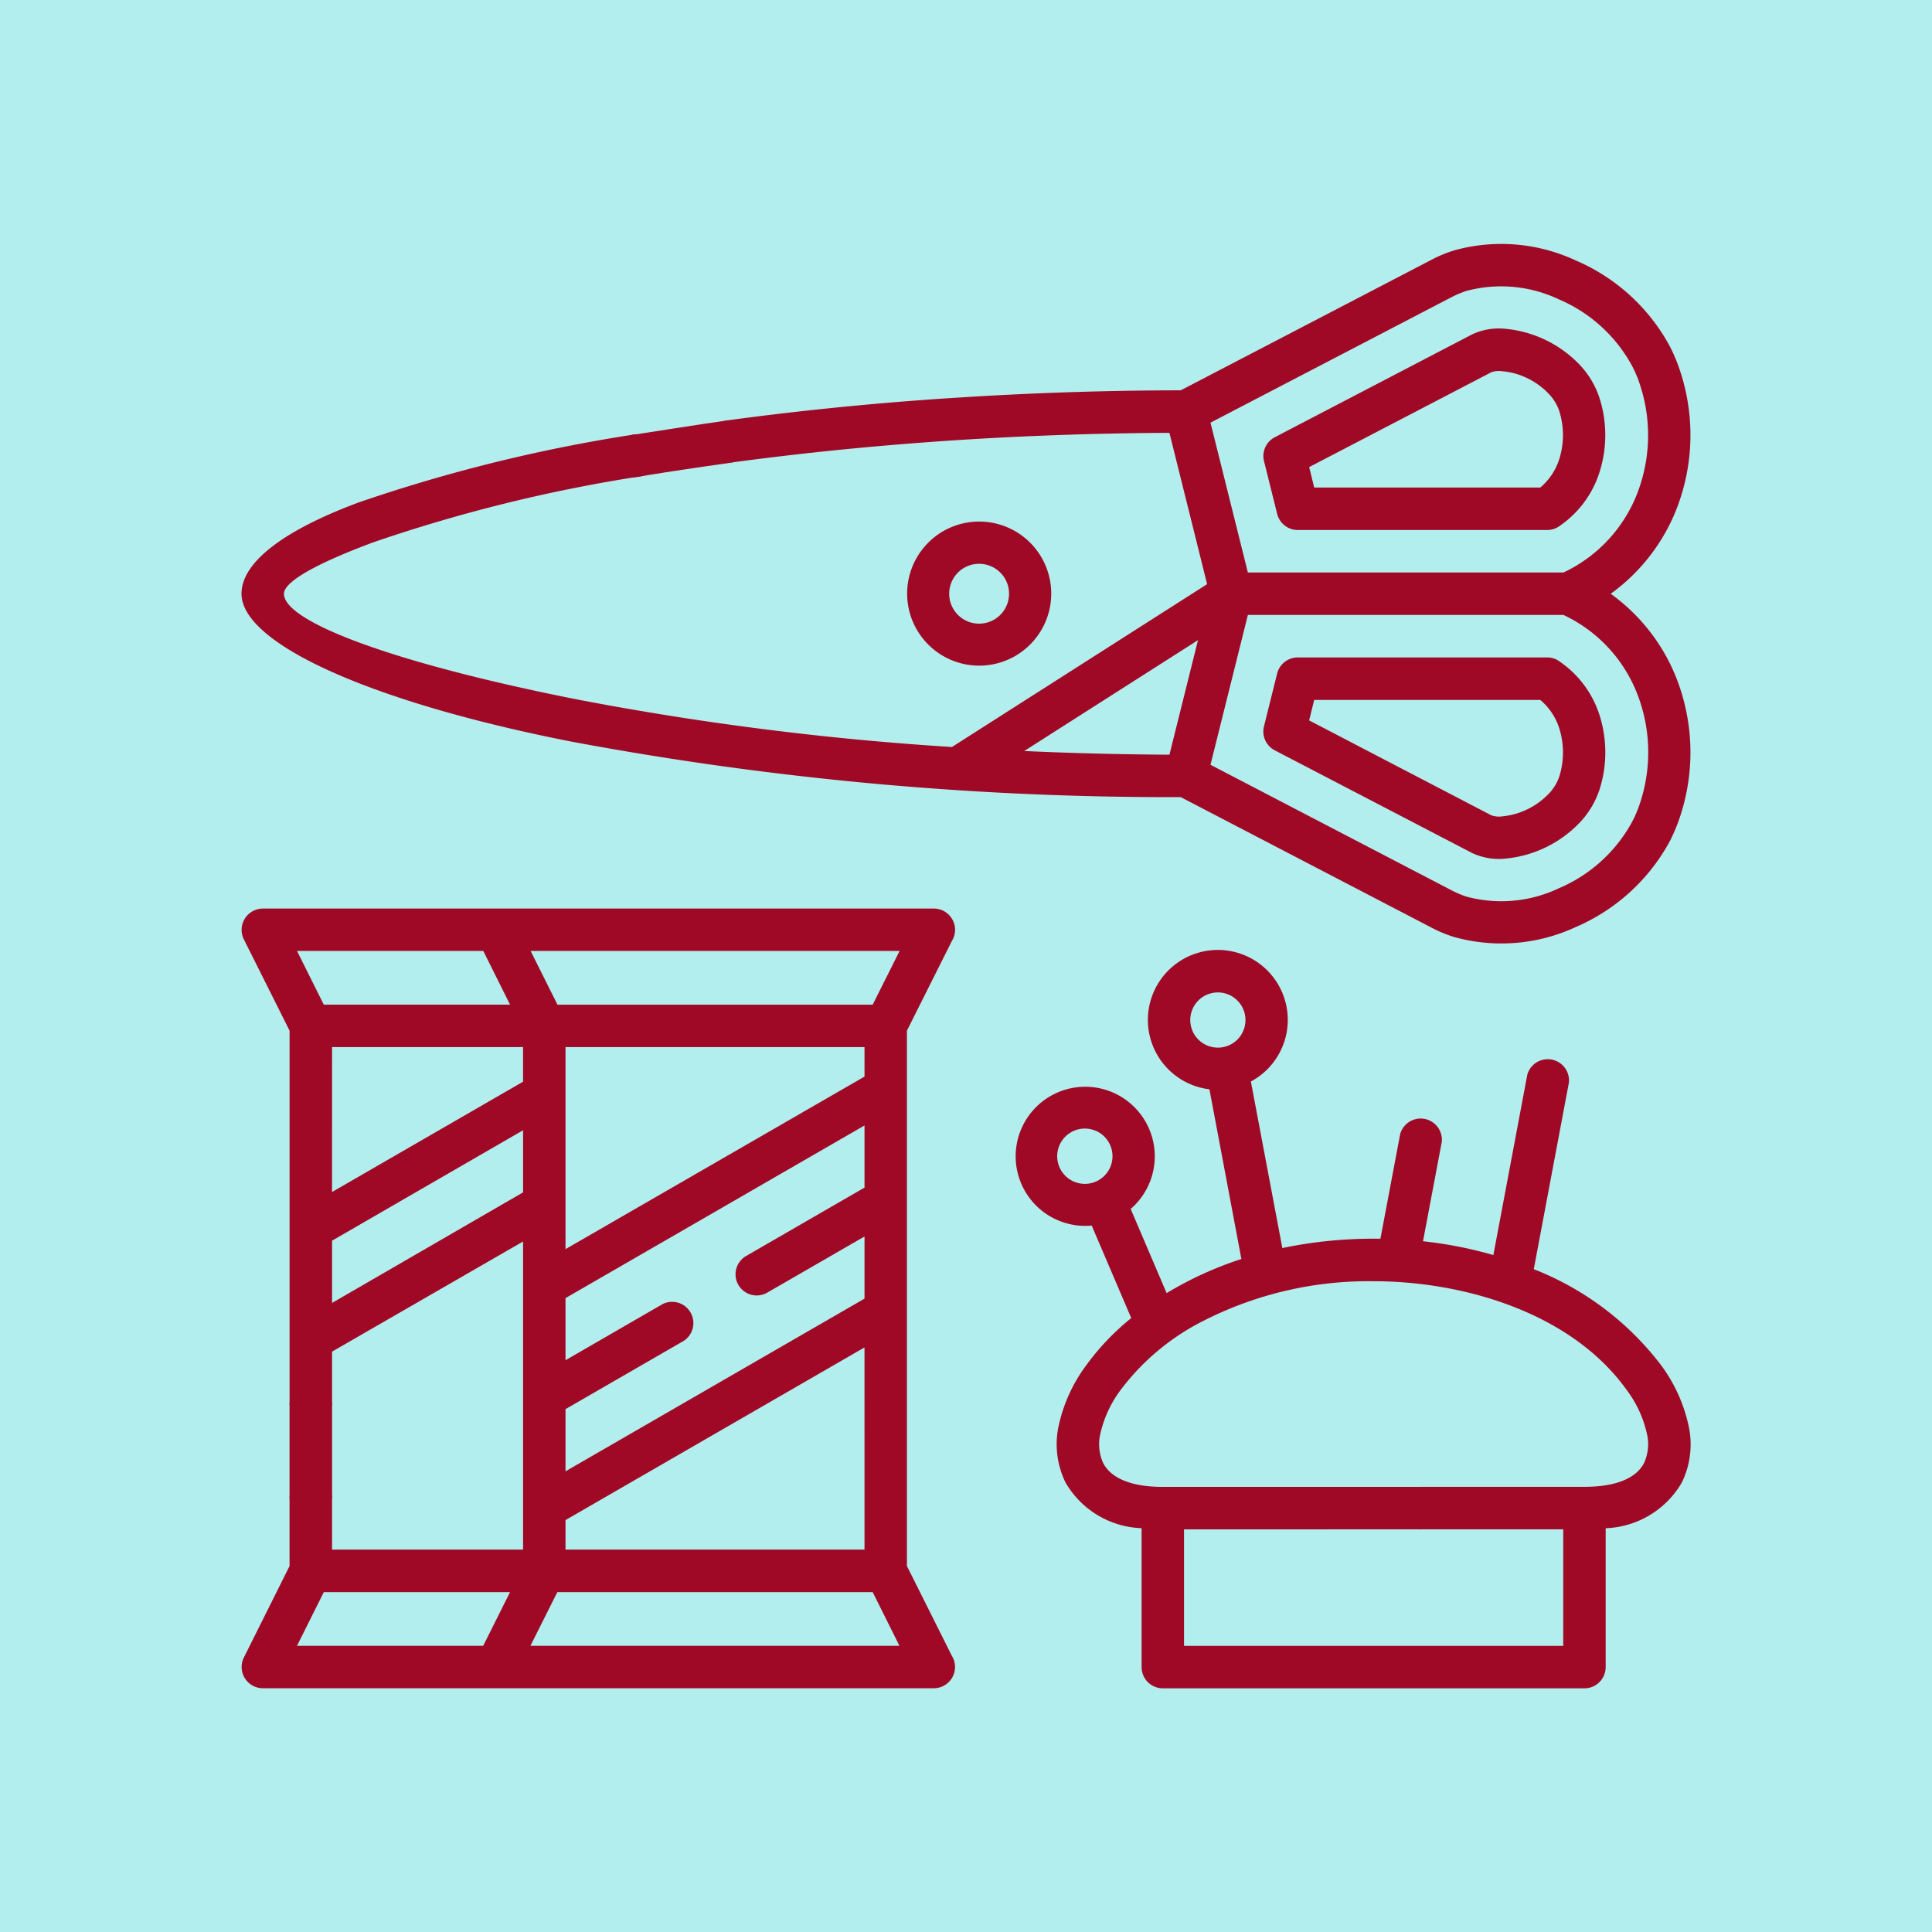 <svg xmlns="http://www.w3.org/2000/svg" xmlns:xlink="http://www.w3.org/1999/xlink" width="100" height="100" viewBox="0 0 100 100">
  <defs>
    <clipPath id="clip-path">
      <rect id="Rectángulo_346609" data-name="Rectángulo 346609" width="75" height="74.766" fill="#9f0925"/>
    </clipPath>
  </defs>
  <g id="Grupo_987746" data-name="Grupo 987746" transform="translate(-344 -1597)">
    <rect id="Rectángulo_33842" data-name="Rectángulo 33842" width="100" height="100" transform="translate(344 1597)" fill="#b3eeef"/>
    <g id="Grupo_987705" data-name="Grupo 987705" transform="translate(356.5 1609.617)">
      <g id="Grupo_987704" data-name="Grupo 987704" clip-path="url(#clip-path)">
        <path id="Trazado_728514" data-name="Trazado 728514" d="M48.615,7.586,61.649.8A6.794,6.794,0,0,1,62.79.336,9.12,9.12,0,0,1,69.052.86a10.01,10.01,0,0,1,4.871,4.435,8.846,8.846,0,0,1,.581,1.42,10.531,10.531,0,0,1-.349,7.312,9.872,9.872,0,0,1-3.284,4.09A9.832,9.832,0,0,1,74.155,22.2a10.531,10.531,0,0,1,.349,7.312,8.889,8.889,0,0,1-.581,1.424,10.048,10.048,0,0,1-4.871,4.435,9.142,9.142,0,0,1-6.262.519,6.794,6.794,0,0,1-1.142-.465L48.615,28.642c-.307,0-.619,0-.93,0a168.415,168.415,0,0,1-30.656-2.882C6.586,23.7,0,20.674,0,18.116c0-1.632,2.192-3.289,6.075-4.73A82.309,82.309,0,0,1,20.147,9.9a1.1,1.1,0,1,1,.369,2.159A80.405,80.405,0,0,0,6.839,15.447c-2.965,1.1-4.642,2.047-4.642,2.67,0,1.482,5.9,3.641,15.255,5.485a154.309,154.309,0,0,0,19.32,2.446l13.208-8.429L48.029,9.787c-3.837.017-7.545.154-11.074.382-4.1.27-7.981.664-11.56,1.15A1.1,1.1,0,0,1,25.1,9.147c3.641-.494,7.574-.9,11.713-1.167C40.609,7.732,44.562,7.59,48.615,7.586ZM58.95,51.5l1.022-5.415a1.1,1.1,0,0,1,2.155.4l-.972,5.145a21.429,21.429,0,0,1,3.641.714l1.756-9.33a1.1,1.1,0,0,1,2.155.4l-1.819,9.662a15.268,15.268,0,0,1,6.594,4.975A8.157,8.157,0,0,1,74.89,61.13a4.488,4.488,0,0,1-.345,3,4.755,4.755,0,0,1-3.936,2.354v7.187a1.1,1.1,0,0,1-1.1,1.1H47.689a1.1,1.1,0,0,1-1.1-1.1V66.482a4.741,4.741,0,0,1-3.932-2.354,4.5,4.5,0,0,1-.349-3,8.156,8.156,0,0,1,1.407-3.068,12.865,12.865,0,0,1,2.338-2.454l-2.047-4.788a3.6,3.6,0,1,1,2.018-.86l1.86,4.356a18.536,18.536,0,0,1,3.87-1.765L50.1,43.765a3.618,3.618,0,0,1-2.554-5.635,3.62,3.62,0,1,1,4.7,5.232l1.628,8.62A23.119,23.119,0,0,1,58.95,51.5ZM58.6,53.7a18.824,18.824,0,0,0-8.757,2.022A12.281,12.281,0,0,0,45.5,59.332a6.008,6.008,0,0,0-1.038,2.226,2.359,2.359,0,0,0,.141,1.557c.386.743,1.383,1.229,3.085,1.229h8.421a1.1,1.1,0,1,1,0,2.2H48.785v6.029H68.413V66.54H61.088a1.1,1.1,0,1,1,0-2.2h8.425c1.7,0,2.7-.486,3.081-1.229a2.346,2.346,0,0,0,.141-1.557A5.9,5.9,0,0,0,71.7,59.332C68.853,55.346,63.289,53.7,58.6,53.7Zm-7.258-14.7a1.428,1.428,0,0,0-1.985.374,1.428,1.428,0,0,0,.374,1.985,1.428,1.428,0,0,0,2.209-1.445,1.414,1.414,0,0,0-.6-.913m-7.154,6.9a1.431,1.431,0,1,0,.781.764,1.424,1.424,0,0,0-.781-.764m-39.5,3.181,9.887-5.71V41.581H4.688Zm9.887,2.562L4.688,57.343V59.98a1.1,1.1,0,0,1-2.2,0V40.73L.12,36a1.1,1.1,0,0,1,.49-1.47,1.108,1.108,0,0,1,.49-.12H35.834a1.1,1.1,0,0,1,1.1,1.1,1.116,1.116,0,0,1-.166.581L34.443,40.73V68.442l2.325,4.646a1.1,1.1,0,0,1-.934,1.678H1.1A1.1,1.1,0,0,1,.12,73.18l2.367-4.738V64.958a1.1,1.1,0,1,1,2.2,0v2.633h9.887V51.633m0-5.747L4.688,51.6v3.222L14.574,49.1Zm17.672,11.24L16.771,66.063v1.528H32.247ZM16.771,63.538,32.247,54.6V51.384L27.21,54.291a1.094,1.094,0,1,1-1.088-1.9l6.125-3.538V45.637L16.771,54.573v3.214L21.8,54.88a1.1,1.1,0,0,1,1.1,1.9L16.771,60.32Zm0-11.5,15.476-8.931V41.581H16.771ZM40.514,26.255q3.668.168,7.516.191l1.478-5.929Zm-28,10.348H2.873L4.26,39.384H13.9Zm21.55,0h-19.1l1.391,2.782H32.67ZM13.9,69.791H4.26L2.873,72.569h9.637Zm1.055,2.778h19.1L32.67,69.791H16.348Zm23.236-58.19a3.729,3.729,0,1,1-2.645,1.092,3.721,3.721,0,0,1,2.645-1.092m1.088,2.645a1.549,1.549,0,1,0,.449,1.092,1.534,1.534,0,0,0-.449-1.092m29.145,2.188H52.09l-1.935,7.756L62.662,33.48a4.707,4.707,0,0,0,.772.32,6.94,6.94,0,0,0,4.742-.436,7.782,7.782,0,0,0,3.8-3.438,6.231,6.231,0,0,0,.436-1.055,8.322,8.322,0,0,0-.261-5.8A7.524,7.524,0,0,0,68.425,19.213Zm-15.484,5.7.664-2.665a1.1,1.1,0,0,1,1.063-.835H67.582a1.091,1.091,0,0,1,.673.232,5.314,5.314,0,0,1,2.064,2.844,6.344,6.344,0,0,1-.017,3.729,4.556,4.556,0,0,1-1.113,1.823,6.1,6.1,0,0,1-3.741,1.781,3.245,3.245,0,0,1-1.769-.295l-10.2-5.307A1.1,1.1,0,0,1,52.941,24.914Zm2.583-1.3-.262,1.059,9.43,4.912a1.191,1.191,0,0,0,.577.054,3.8,3.8,0,0,0,1.171-.311,3.842,3.842,0,0,0,1.175-.81,2.4,2.4,0,0,0,.594-.938,4.183,4.183,0,0,0,.017-2.442,3.2,3.2,0,0,0-1-1.524h-11.7ZM62.662,2.749,50.155,9.26l1.935,7.756H68.425a7.532,7.532,0,0,0,3.72-3.853,8.333,8.333,0,0,0,.261-5.8,6.031,6.031,0,0,0-.436-1.051,7.772,7.772,0,0,0-3.8-3.442,6.966,6.966,0,0,0-4.742-.436A5.1,5.1,0,0,0,62.662,2.749Zm-7.4,8.811.262,1.059h11.7a3.2,3.2,0,0,0,1-1.524,4.169,4.169,0,0,0-.017-2.438,2.411,2.411,0,0,0-.594-.942,3.832,3.832,0,0,0-1.175-.81A3.689,3.689,0,0,0,65.269,6.6a1.2,1.2,0,0,0-.577.05Zm-1.657,2.421-.664-2.666a1.1,1.1,0,0,1,.54-1.3L63.679,4.7a3.248,3.248,0,0,1,1.769-.295,6.1,6.1,0,0,1,3.741,1.781A4.573,4.573,0,0,1,70.3,8.014a6.33,6.33,0,0,1,.017,3.725,5.322,5.322,0,0,1-2.064,2.848,1.087,1.087,0,0,1-.673.229H54.669a1.1,1.1,0,0,1-1.063-.835" transform="translate(0 0)" fill="#9f0925"/>
        <rect id="Rectángulo_346607" data-name="Rectángulo 346607" width="5.275" height="2.197" transform="translate(55.813 64.343)" fill="#9f0925"/>
        <rect id="Rectángulo_346608" data-name="Rectángulo 346608" width="2.201" height="4.979" transform="translate(2.487 59.979)" fill="#9f0925"/>
        <path id="Trazado_728515" data-name="Trazado 728515" d="M140.132,64.6s-3.272.457-4.879.743-.369-2.159-.369-2.159,4.153-.649,4.958-.756.291,2.172.291,2.172" transform="translate(-114.737 -53.277)" fill="#9f0925"/>
      </g>
    </g>
  </g>
</svg>
